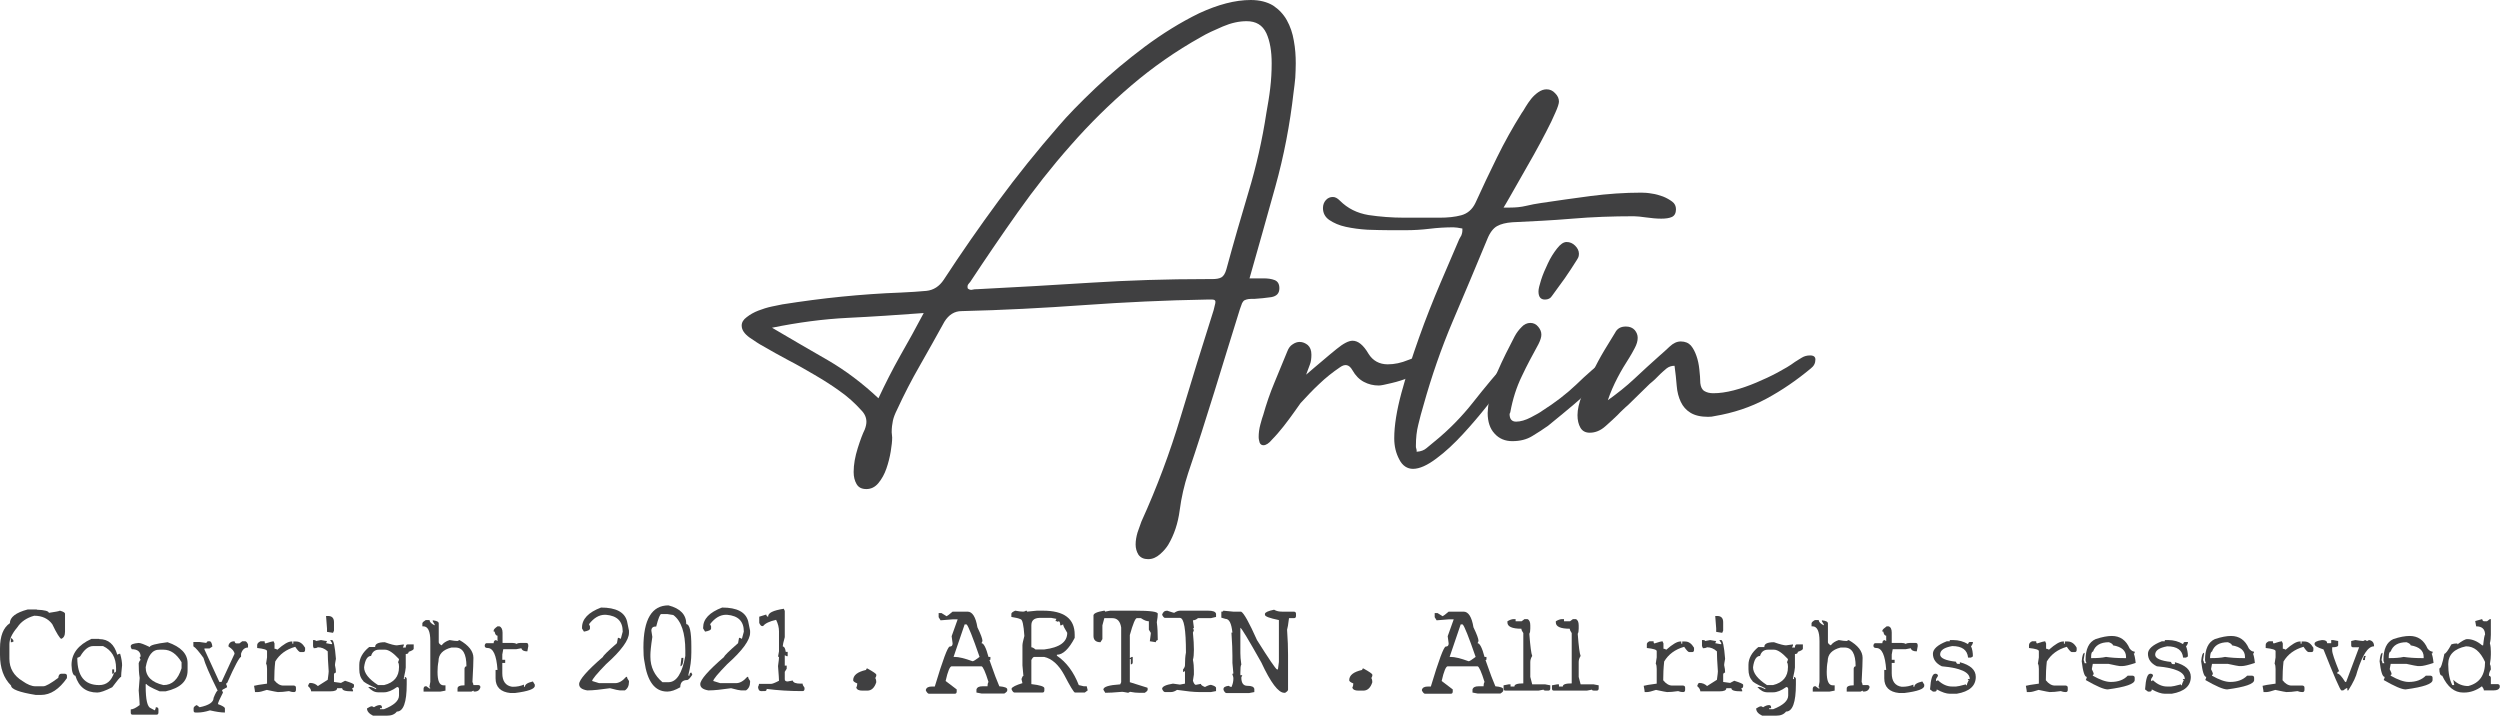 <?xml version="1.0" encoding="utf-8"?>
<!-- Generator: Adobe Illustrator 25.4.1, SVG Export Plug-In . SVG Version: 6.00 Build 0)  -->
<svg version="1.1" id="Layer_1" xmlns="http://www.w3.org/2000/svg" xmlns:xlink="http://www.w3.org/1999/xlink" x="0px" y="0px"
	 viewBox="0 0 103.82 29.72" style="enable-background:new 0 0 103.82 29.72;" xml:space="preserve">
<style type="text/css">
	.st0{fill:#404041;}
</style>
<g>
	<g>
		<g>
			<path class="st0" d="M47.16,22.61c0-0.16,0.03-0.33,0.08-0.5c0.06-0.17,0.11-0.32,0.16-0.45c0.65-1.43,1.19-2.88,1.63-4.35
				c0.44-1.47,0.9-2.95,1.37-4.43l0.07-0.29c0.02-0.1-0.02-0.15-0.12-0.15c-0.1,0-0.18,0-0.24,0c-1.71,0.03-3.4,0.11-5.09,0.23
				c-1.68,0.12-3.38,0.21-5.09,0.25c-0.29,0-0.53,0.15-0.71,0.44c-0.34,0.62-0.68,1.22-1.02,1.82c-0.34,0.59-0.66,1.21-0.95,1.84
				c-0.08,0.16-0.14,0.31-0.17,0.45c-0.03,0.14-0.05,0.3-0.05,0.48l0.02,0.22c0,0.15-0.02,0.34-0.06,0.58
				c-0.04,0.24-0.1,0.48-0.18,0.71c-0.08,0.23-0.19,0.43-0.33,0.6c-0.14,0.17-0.31,0.25-0.5,0.25c-0.2,0-0.33-0.07-0.41-0.21
				c-0.08-0.14-0.12-0.3-0.12-0.5c0-0.31,0.06-0.64,0.17-0.99c0.11-0.35,0.21-0.61,0.29-0.77c0.05-0.13,0.07-0.24,0.07-0.32
				c0-0.18-0.07-0.34-0.22-0.49c-0.26-0.29-0.56-0.56-0.89-0.79c-0.33-0.24-0.68-0.46-1.04-0.67c-0.36-0.21-0.72-0.42-1.09-0.61
				c-0.37-0.2-0.72-0.39-1.06-0.59c-0.15-0.08-0.33-0.2-0.55-0.35c-0.22-0.16-0.33-0.32-0.33-0.5c0-0.13,0.07-0.25,0.21-0.35
				c0.14-0.11,0.3-0.2,0.48-0.27c0.18-0.07,0.37-0.13,0.56-0.17c0.2-0.04,0.34-0.07,0.44-0.09c0.83-0.13,1.65-0.24,2.46-0.32
				c0.81-0.08,1.63-0.14,2.46-0.17c0.41-0.02,0.76-0.04,1.06-0.07c0.3-0.03,0.54-0.19,0.72-0.46c0.73-1.12,1.49-2.21,2.27-3.27
				c0.78-1.06,1.61-2.09,2.49-3.1c0.39-0.46,0.9-0.98,1.54-1.59c0.63-0.6,1.32-1.17,2.05-1.72c0.73-0.54,1.48-1.01,2.26-1.39
				C50.58,0.19,51.29,0,51.94,0c0.37,0,0.68,0.08,0.93,0.23c0.24,0.16,0.43,0.36,0.57,0.61c0.14,0.25,0.24,0.54,0.29,0.85
				c0.06,0.32,0.08,0.63,0.08,0.94c0,0.2-0.01,0.4-0.02,0.6c-0.02,0.2-0.04,0.4-0.07,0.6c-0.15,1.33-0.4,2.64-0.76,3.93
				c-0.36,1.28-0.71,2.55-1.07,3.8h0.58c0.18,0,0.33,0.02,0.46,0.07c0.13,0.05,0.2,0.16,0.2,0.34c0,0.21-0.11,0.33-0.34,0.37
				c-0.23,0.03-0.46,0.06-0.68,0.07c-0.11,0-0.2,0-0.27,0.01c-0.06,0.01-0.12,0.03-0.16,0.05c-0.04,0.02-0.07,0.07-0.1,0.12
				c-0.02,0.06-0.05,0.14-0.09,0.25c-0.36,1.15-0.71,2.3-1.06,3.43c-0.35,1.13-0.71,2.26-1.09,3.38c-0.16,0.49-0.28,1-0.35,1.54
				c-0.07,0.54-0.23,1.02-0.48,1.44c-0.07,0.11-0.17,0.24-0.33,0.38c-0.16,0.14-0.32,0.21-0.5,0.21c-0.18,0-0.31-0.06-0.4-0.18
				C47.2,22.91,47.16,22.77,47.16,22.61z M36.48,16.54c0.28-0.6,0.58-1.19,0.9-1.76c0.33-0.57,0.65-1.16,0.98-1.78
				c-1.07,0.08-2.12,0.15-3.15,0.2c-1.02,0.05-2.07,0.19-3.15,0.41c0.8,0.47,1.57,0.92,2.32,1.35
				C35.12,15.39,35.82,15.92,36.48,16.54z M51.77,0.88c-0.31,0-0.64,0.07-0.99,0.22c-0.35,0.15-0.66,0.29-0.91,0.44
				c-1.04,0.58-2.01,1.26-2.9,2.02c-0.89,0.76-1.73,1.59-2.51,2.48c-0.78,0.88-1.51,1.81-2.19,2.77c-0.68,0.96-1.34,1.93-1.98,2.9
				c-0.03,0.03-0.06,0.07-0.09,0.11c-0.02,0.04-0.03,0.09-0.01,0.16c0.06,0.05,0.13,0.07,0.19,0.05c0.07-0.02,0.13-0.02,0.2-0.02
				c1.58-0.08,3.15-0.17,4.72-0.27c1.57-0.1,3.17-0.15,4.82-0.15h0.22c0.16,0,0.29-0.02,0.38-0.07c0.09-0.05,0.16-0.16,0.21-0.34
				c0.29-1.07,0.6-2.14,0.92-3.21c0.32-1.06,0.57-2.16,0.74-3.28c0.06-0.34,0.12-0.68,0.16-1.03c0.04-0.34,0.06-0.68,0.06-1.03
				c0-0.5-0.07-0.92-0.22-1.25C52.43,1.04,52.16,0.88,51.77,0.88z"/>
			<path class="st0" d="M52.47,18.49c-0.08,0-0.13-0.04-0.16-0.11c-0.02-0.07-0.04-0.15-0.04-0.23c0-0.16,0.02-0.34,0.07-0.52
				c0.05-0.19,0.09-0.32,0.12-0.4c0.13-0.46,0.28-0.9,0.46-1.33c0.18-0.43,0.36-0.87,0.54-1.31c0.05-0.13,0.12-0.23,0.22-0.29
				c0.1-0.07,0.2-0.1,0.29-0.1c0.13,0,0.24,0.05,0.34,0.13c0.1,0.09,0.15,0.22,0.15,0.4c0,0.16-0.02,0.3-0.06,0.4
				c-0.04,0.11-0.09,0.25-0.16,0.43c0.24-0.21,0.47-0.4,0.67-0.57c0.2-0.17,0.4-0.34,0.6-0.5c0.28-0.23,0.5-0.34,0.66-0.34
				c0.23,0,0.45,0.18,0.66,0.54c0.18,0.29,0.45,0.44,0.8,0.44c0.28,0,0.56-0.06,0.85-0.18c0.29-0.12,0.58-0.18,0.85-0.18
				c0.11,0,0.17,0.05,0.17,0.15c0,0.15-0.1,0.29-0.29,0.41c-0.2,0.13-0.42,0.25-0.67,0.34c-0.25,0.1-0.5,0.18-0.76,0.24
				c-0.25,0.06-0.43,0.1-0.52,0.1c-0.23,0-0.43-0.05-0.62-0.15c-0.19-0.1-0.35-0.26-0.48-0.49c-0.13-0.23-0.3-0.27-0.51-0.12
				c-0.31,0.21-0.6,0.44-0.87,0.7c-0.27,0.25-0.52,0.52-0.77,0.79c-0.05,0.07-0.14,0.19-0.27,0.38c-0.13,0.19-0.28,0.38-0.44,0.59
				c-0.16,0.2-0.32,0.39-0.48,0.55C52.7,18.41,52.57,18.49,52.47,18.49z"/>
			<path class="st0" d="M64.23,3.71c0.13,0,0.25,0.05,0.35,0.16c0.11,0.11,0.16,0.22,0.16,0.35c0,0.08-0.05,0.24-0.15,0.46
				c-0.1,0.23-0.22,0.49-0.38,0.79c-0.15,0.3-0.33,0.62-0.51,0.95c-0.19,0.33-0.37,0.65-0.54,0.95c-0.17,0.3-0.32,0.56-0.45,0.79
				c-0.13,0.23-0.22,0.38-0.27,0.46h0.27c0.23,0,0.45-0.02,0.66-0.07c0.21-0.05,0.42-0.09,0.63-0.12c0.68-0.1,1.37-0.2,2.06-0.29
				C66.76,8.05,67.46,8,68.16,8c0.13,0,0.28,0.01,0.44,0.04c0.16,0.02,0.32,0.07,0.46,0.12c0.15,0.06,0.27,0.13,0.38,0.21
				c0.11,0.08,0.16,0.19,0.16,0.32c0,0.16-0.06,0.27-0.17,0.32c-0.11,0.05-0.26,0.07-0.44,0.07c-0.2,0-0.4-0.02-0.62-0.05
				c-0.22-0.03-0.39-0.05-0.52-0.05c-0.88,0-1.73,0.03-2.55,0.1c-0.82,0.07-1.65,0.11-2.5,0.15c-0.26,0.02-0.47,0.07-0.63,0.16
				c-0.16,0.09-0.3,0.27-0.41,0.55c-0.47,1.14-0.95,2.27-1.43,3.4c-0.48,1.13-0.88,2.29-1.21,3.47c-0.08,0.28-0.16,0.55-0.22,0.82
				c-0.07,0.27-0.1,0.56-0.1,0.87v0.07l0.03,0.12v0.07c0.18-0.01,0.32-0.07,0.41-0.15c0.1-0.08,0.19-0.16,0.29-0.24
				c0.62-0.5,1.17-1.06,1.65-1.67c0.48-0.61,0.98-1.21,1.5-1.79c0.07-0.1,0.16-0.15,0.29-0.15c0.1,0,0.15,0.06,0.15,0.17
				c0,0.08-0.03,0.18-0.1,0.28c-0.06,0.11-0.13,0.21-0.21,0.32c-0.07,0.11-0.15,0.2-0.22,0.28c-0.07,0.08-0.13,0.14-0.16,0.17
				c-0.15,0.2-0.37,0.49-0.68,0.88c-0.31,0.39-0.64,0.78-1,1.17c-0.36,0.39-0.72,0.73-1.1,1.01c-0.37,0.28-0.7,0.43-0.97,0.43
				c-0.24,0-0.44-0.13-0.57-0.39c-0.14-0.26-0.21-0.55-0.21-0.88c0-0.52,0.1-1.15,0.3-1.89c0.2-0.74,0.45-1.5,0.73-2.29
				c0.28-0.79,0.58-1.54,0.89-2.27c0.31-0.72,0.57-1.33,0.78-1.82c0.03-0.05,0.06-0.1,0.09-0.16c0.02-0.06,0.04-0.12,0.04-0.21V9.49
				c-0.16-0.03-0.28-0.05-0.37-0.05c-0.33,0-0.66,0.02-0.99,0.06c-0.33,0.04-0.66,0.06-0.99,0.06h-0.66c-0.29,0-0.6-0.01-0.93-0.02
				c-0.33-0.02-0.62-0.06-0.9-0.12c-0.28-0.06-0.5-0.16-0.68-0.28c-0.18-0.12-0.27-0.29-0.27-0.5c0-0.13,0.04-0.24,0.12-0.33
				c0.08-0.09,0.18-0.13,0.29-0.13c0.1,0,0.19,0.05,0.29,0.15c0.33,0.33,0.72,0.52,1.19,0.6c0.47,0.07,0.97,0.11,1.49,0.11h1.46
				c0.34,0,0.64-0.03,0.9-0.1c0.26-0.07,0.46-0.24,0.59-0.51c0.29-0.64,0.59-1.27,0.9-1.9c0.31-0.63,0.65-1.24,1.02-1.83
				c0.05-0.07,0.11-0.16,0.17-0.27c0.07-0.11,0.14-0.22,0.23-0.33c0.09-0.11,0.19-0.2,0.29-0.27C64.01,3.74,64.12,3.71,64.23,3.71z"
				/>
			<path class="st0" d="M63.55,13.41c0.13,0,0.24,0.05,0.33,0.16c0.09,0.11,0.13,0.21,0.13,0.33c0,0.1-0.04,0.23-0.12,0.39
				c-0.24,0.44-0.48,0.88-0.69,1.33c-0.22,0.45-0.38,0.95-0.48,1.5l-0.03,0.07c0,0.21,0.09,0.32,0.27,0.32
				c0.18,0,0.39-0.06,0.62-0.18c0.23-0.12,0.39-0.21,0.48-0.28c0.52-0.33,0.99-0.69,1.4-1.08c0.41-0.4,0.86-0.79,1.33-1.16
				c0.03-0.03,0.08-0.05,0.15-0.05c0.13,0,0.2,0.07,0.2,0.19c0,0.11-0.13,0.3-0.39,0.57c-0.26,0.27-0.56,0.55-0.89,0.84
				c-0.33,0.29-0.65,0.57-0.96,0.82c-0.31,0.25-0.51,0.42-0.61,0.5c-0.21,0.15-0.43,0.29-0.66,0.43c-0.23,0.14-0.5,0.21-0.83,0.21
				c-0.29,0-0.54-0.1-0.73-0.31c-0.19-0.2-0.29-0.49-0.29-0.86c0.03-0.6,0.17-1.17,0.4-1.7c0.23-0.53,0.48-1.02,0.72-1.48
				c0.08-0.15,0.18-0.28,0.29-0.39C63.29,13.47,63.42,13.41,63.55,13.41z M64.45,12.29c-0.06,0.1-0.16,0.15-0.29,0.15
				c-0.18,0-0.27-0.11-0.27-0.34c0-0.1,0.04-0.26,0.11-0.48c0.07-0.22,0.17-0.45,0.28-0.68c0.11-0.24,0.24-0.44,0.38-0.62
				c0.14-0.18,0.27-0.27,0.4-0.27c0.13,0,0.25,0.05,0.35,0.15c0.1,0.1,0.16,0.21,0.16,0.34c0,0.05-0.01,0.09-0.02,0.13
				c-0.02,0.04-0.04,0.09-0.07,0.13c-0.16,0.26-0.33,0.51-0.5,0.76C64.8,11.8,64.63,12.05,64.45,12.29z"/>
			<path class="st0" d="M67.52,13.56c0.16,0,0.28,0.05,0.37,0.15c0.08,0.1,0.12,0.2,0.12,0.32c0,0.13-0.04,0.27-0.12,0.42
				c-0.08,0.15-0.15,0.28-0.22,0.39c-0.18,0.28-0.35,0.56-0.5,0.85c-0.15,0.29-0.29,0.6-0.4,0.93c0.39-0.28,0.76-0.57,1.1-0.89
				c0.34-0.32,0.69-0.64,1.05-0.96c0.13-0.11,0.27-0.24,0.42-0.38c0.15-0.14,0.3-0.21,0.46-0.21c0.18,0,0.32,0.06,0.42,0.17
				c0.1,0.12,0.17,0.26,0.23,0.43c0.06,0.17,0.1,0.36,0.12,0.56c0.02,0.2,0.04,0.39,0.04,0.57c0.02,0.16,0.07,0.27,0.17,0.33
				c0.1,0.06,0.22,0.09,0.37,0.09c0.26,0,0.54-0.04,0.85-0.12c0.31-0.08,0.62-0.19,0.93-0.32c0.31-0.13,0.61-0.27,0.89-0.42
				c0.28-0.15,0.52-0.29,0.72-0.44c0.1-0.06,0.2-0.13,0.29-0.18c0.1-0.06,0.21-0.09,0.34-0.09c0.15,0,0.22,0.06,0.22,0.17
				c0,0.15-0.06,0.27-0.19,0.37c-0.59,0.49-1.2,0.91-1.85,1.26c-0.65,0.35-1.37,0.59-2.15,0.72c-0.07,0.02-0.16,0.03-0.27,0.03
				c-0.31,0-0.55-0.06-0.73-0.17c-0.18-0.11-0.31-0.26-0.4-0.45c-0.09-0.19-0.15-0.41-0.17-0.67c-0.02-0.26-0.05-0.54-0.09-0.83
				c-0.13,0-0.24,0.04-0.33,0.11c-0.09,0.07-0.17,0.15-0.26,0.23c-0.08,0.08-0.15,0.15-0.22,0.22c-0.07,0.06-0.14,0.13-0.22,0.19
				l-0.9,0.88c-0.08,0.07-0.15,0.13-0.22,0.2c-0.07,0.06-0.14,0.14-0.22,0.22c-0.13,0.13-0.3,0.28-0.5,0.46
				c-0.2,0.18-0.42,0.27-0.65,0.27c-0.18,0-0.31-0.07-0.39-0.21c-0.08-0.14-0.12-0.31-0.12-0.52c0-0.23,0.06-0.5,0.18-0.81
				c0.12-0.31,0.27-0.63,0.43-0.95c0.16-0.32,0.33-0.64,0.51-0.94c0.18-0.3,0.33-0.54,0.44-0.72
				C67.16,13.64,67.31,13.56,67.52,13.56z"/>
		</g>
	</g>
	<g>
		<g>
			<path class="st0" d="M1.53,25.32c0.33,0.01,0.49,0.06,0.5,0.13c0.25-0.04,0.4-0.06,0.46-0.09c0.14,0.04,0.21,0.08,0.21,0.13v0.74
				c0,0.16-0.05,0.26-0.16,0.3c-0.06-0.03-0.19-0.23-0.37-0.61c-0.17-0.23-0.42-0.35-0.75-0.35c-0.32,0.09-0.55,0.25-0.7,0.48
				c-0.22,0.26-0.33,0.49-0.33,0.7v0.61c0,0.39,0.18,0.7,0.54,0.92c0.21,0.15,0.39,0.22,0.54,0.22h0.33c0.1,0,0.31-0.12,0.62-0.35
				c0.01-0.12,0.06-0.17,0.12-0.17h0.16c0.06,0.01,0.08,0.04,0.08,0.09v0.09c-0.32,0.46-0.68,0.7-1.08,0.7H1.49
				c-0.69-0.11-1.03-0.24-1.03-0.39C0.15,28.16,0,27.74,0,27.19v-0.26c0-0.52,0.14-0.87,0.41-1.05c0-0.25,0.25-0.44,0.74-0.57H1.53z
				 M0.45,26.5c0.04,0,0.08,0.04,0.12,0.13L0.5,26.67H0.45V26.5z"/>
			<path class="st0" d="M4.12,26.54c0.38,0,0.63,0.22,0.75,0.65l0.08-0.04h0.04c0.06,0.21,0.08,0.37,0.08,0.48
				c-0.03,0.26-0.04,0.42-0.04,0.48c-0.04,0-0.16,0.15-0.37,0.43c-0.29,0.15-0.5,0.22-0.62,0.22c-0.46,0-0.77-0.23-0.91-0.7
				c-0.09,0-0.15-0.15-0.16-0.44c0-0.48,0.28-0.84,0.83-1.09H4.12z M3.21,27.32c0,0.76,0.3,1.13,0.91,1.13
				c0.3,0,0.51-0.17,0.62-0.52c0.06,0,0.08-0.03,0.08-0.09v-0.09c0-0.44-0.18-0.75-0.54-0.92H3.87c-0.19,0-0.37,0.14-0.54,0.43
				C3.31,27.28,3.27,27.29,3.21,27.32z M4.66,27.8h0.08v0.09c0,0.06-0.03,0.09-0.08,0.09V27.8z"/>
			<path class="st0" d="M6.96,26.67c0.55,0.19,0.83,0.48,0.83,0.87v0.3c0,0.45-0.3,0.73-0.91,0.87H6.63
				c-0.36-0.15-0.54-0.26-0.54-0.3H6.05v0.09c0,0.56,0.07,0.86,0.21,0.91l0.17,0.09c0.03-0.06,0.04-0.1,0.04-0.13H6.5
				c0.06,0.01,0.08,0.04,0.08,0.09v0.13c0,0.06-0.03,0.09-0.08,0.09H5.51c-0.06,0-0.08-0.03-0.08-0.09v-0.13
				c0.09,0,0.21-0.06,0.37-0.18c0-0.04-0.01-0.25-0.04-0.61l0.04-0.52c-0.03-0.18-0.04-0.39-0.04-0.61
				c0.03-0.09,0.06-0.13,0.08-0.13L5.8,27.32c0-0.03,0.01-0.05,0.04-0.05c0-0.2-0.12-0.31-0.37-0.31l-0.04-0.09v-0.04
				c0-0.07,0.11-0.11,0.33-0.13c0.08,0,0.23,0.06,0.46,0.17C6.22,26.8,6.46,26.73,6.96,26.67z M6.05,27.71
				c0,0.38,0.25,0.63,0.74,0.74c0.36,0,0.6-0.23,0.75-0.7V27.5c-0.21-0.35-0.46-0.52-0.75-0.52H6.63
				C6.33,26.97,6.14,27.22,6.05,27.71z"/>
			<path class="st0" d="M8.66,26.63H8.7c0.06,0,0.1,0.07,0.12,0.22L8.7,26.93H8.49v0.04l0.62,1.35H9.2l0.54-1.17
				c-0.01-0.1-0.09-0.2-0.25-0.3V26.8c0.03-0.11,0.11-0.17,0.25-0.17c0.01,0.06,0.04,0.09,0.08,0.09h0.12l0.12-0.09h0.12
				c0.04,0,0.08,0.04,0.12,0.13v0.13c-0.14,0-0.24,0.09-0.29,0.26v0.13c-0.06,0-0.26,0.36-0.58,1.09c-0.03,0-0.04,0.01-0.04,0.04
				c0.03,0.05,0.04,0.1,0.04,0.13c-0.14,0.07-0.21,0.11-0.21,0.13l0.04,0.09c-0.14,0.27-0.21,0.43-0.21,0.48
				c0.19,0.07,0.29,0.13,0.29,0.18v0.17c-0.16,0-0.36-0.03-0.62-0.09c-0.19,0.06-0.36,0.09-0.5,0.09H8.12
				c-0.06,0-0.08-0.03-0.08-0.09v-0.09c0-0.04,0.04-0.09,0.13-0.13l0.12,0.09c0.39-0.08,0.58-0.21,0.58-0.39
				c0.08-0.2,0.14-0.3,0.17-0.3C8.7,28,8.51,27.55,8.45,27.32c-0.19-0.26-0.32-0.42-0.42-0.48v-0.18h0.25l0.29,0.04
				C8.59,26.65,8.61,26.63,8.66,26.63z"/>
			<path class="st0" d="M10.82,26.63h0.17c0,0.06,0.01,0.09,0.04,0.09c0.18-0.06,0.29-0.09,0.33-0.09l0.04,0.09v0.22
				c0.03,0,0.07,0.01,0.12,0.04c0.26-0.23,0.45-0.34,0.58-0.34h0.04v0.09h0.04v-0.09h0.12c0.15,0,0.27,0.09,0.37,0.26v0.09
				c0,0.06-0.03,0.09-0.08,0.09h-0.12c-0.04,0-0.11-0.07-0.21-0.22c-0.38,0.11-0.65,0.31-0.83,0.61c-0.03,0.27-0.04,0.54-0.04,0.78
				c0.11,0.14,0.24,0.22,0.37,0.22h0.45c0.06,0.01,0.08,0.04,0.08,0.09v0.09c0,0.06-0.03,0.09-0.08,0.09
				c-0.09,0-0.16-0.02-0.21-0.04c-0.19,0.03-0.34,0.04-0.46,0.04c-0.03,0-0.18-0.03-0.46-0.09c-0.18,0.06-0.3,0.09-0.37,0.09h-0.12
				c0-0.02-0.01-0.11-0.04-0.26c0.06-0.02,0.24-0.05,0.54-0.09v-0.61c0-0.1-0.01-0.17-0.04-0.22l0.04-0.26v-0.26
				c0-0.06-0.14-0.1-0.41-0.13v-0.13C10.69,26.71,10.74,26.67,10.82,26.63z"/>
			<path class="st0" d="M13,26.58c0.08,0,0.12,0.01,0.12,0.04l0.21-0.04c0.14,0.03,0.23,0.04,0.25,0.04l-0.04,0.09l0.21,0.04h0.04
				v-0.04l-0.08-0.13h0.08c0.06,0,0.12,0.26,0.16,0.78c-0.03,0.15-0.04,0.24-0.04,0.26c0.03,0.12,0.04,0.22,0.04,0.31
				c-0.06,0.01-0.08,0.04-0.08,0.09v0.3l0.29,0.04l0.17-0.09c0.25,0.08,0.37,0.13,0.37,0.17v0.05c0,0.06-0.03,0.09-0.08,0.09
				l0.04,0.09v0.04h-0.04c-0.28,0-0.41-0.04-0.41-0.13H14c0,0.09-0.1,0.13-0.29,0.13h-0.79c0-0.07-0.04-0.14-0.13-0.22
				c0.03-0.09,0.06-0.13,0.08-0.13c0.13,0,0.24,0.04,0.33,0.13l0.41-0.26c0.03-0.21,0.04-0.32,0.04-0.35
				c-0.03-0.39-0.04-0.67-0.04-0.83c-0.13-0.12-0.27-0.17-0.41-0.17c-0.05,0.03-0.1,0.04-0.17,0.04L13,26.84V26.58z M13.54,25.58
				h0.08c0.17,0,0.25,0.09,0.25,0.26v0.35l-0.04,0.09l-0.25-0.04V26.1L13.54,25.58z"/>
			<path class="st0" d="M15.98,26.67c0.25,0.09,0.41,0.13,0.5,0.13l0.29-0.04v0.04l-0.04,0.09h0.12c0-0.09,0.03-0.13,0.08-0.13h0.25
				v0.18c0,0.04-0.07,0.08-0.21,0.13c0,0.06-0.04,0.09-0.12,0.09v0.56c0,0.06-0.03,0.21-0.08,0.44v0.04h0.04v-0.09
				c0.05,0.01,0.08,0.04,0.08,0.09v0.22c0,0.75-0.14,1.13-0.41,1.13c-0.09,0.12-0.23,0.17-0.41,0.17h-0.58
				c-0.16-0.08-0.25-0.18-0.25-0.3c0.09-0.06,0.16-0.09,0.21-0.09l0.08,0.04c0.09-0.06,0.17-0.09,0.25-0.09
				c0.06,0.01,0.08,0.04,0.08,0.09v0.04h-0.08v0.04h0.17c0.41-0.16,0.62-0.35,0.62-0.57v-0.26c0-0.06-0.03-0.09-0.08-0.09
				c-0.21,0.15-0.39,0.22-0.54,0.22H15.7c-0.14,0-0.28-0.07-0.41-0.22h0.08c0.05,0,0.13,0.03,0.25,0.09v-0.04
				c-0.36-0.16-0.54-0.27-0.54-0.31c-0.11-0.12-0.16-0.27-0.16-0.48v-0.18c0-0.27,0.14-0.52,0.41-0.74h0.25
				C15.57,26.74,15.71,26.67,15.98,26.67z M15.12,27.71c0,0.24,0.19,0.49,0.58,0.74h0.25c0.41-0.1,0.62-0.35,0.62-0.74v-0.04
				c0-0.07-0.01-0.12-0.04-0.17c0.03-0.06,0.04-0.1,0.04-0.13c-0.24-0.26-0.43-0.39-0.58-0.39h-0.25c-0.17,0-0.28,0.09-0.33,0.26
				C15.26,27.24,15.16,27.4,15.12,27.71z"/>
			<path class="st0" d="M17.68,25.75h0.16c0,0.08,0.07,0.15,0.21,0.22v-0.04l-0.08-0.13v-0.04c0.17,0.02,0.25,0.06,0.25,0.13v0.78
				c0,0.04,0.04,0.09,0.12,0.13c0.07-0.1,0.18-0.17,0.33-0.22c0.15,0.03,0.26,0.04,0.33,0.04l0.08-0.04
				c0.39,0.22,0.58,0.47,0.58,0.74c0,0.14-0.01,0.47-0.04,1c0.03,0.06,0.04,0.1,0.04,0.13h0.21c0.06,0.01,0.08,0.04,0.08,0.09
				c-0.03,0.12-0.11,0.18-0.25,0.18c-0.03,0-0.04-0.02-0.04-0.04l-0.08,0.04H19v-0.13c0-0.09,0.1-0.13,0.29-0.13v-0.7
				c0.01-0.06,0.04-0.09,0.08-0.09c0-0.52-0.15-0.78-0.46-0.78h-0.16c-0.36,0.09-0.54,0.28-0.54,0.57c-0.03,0.15-0.04,0.3-0.04,0.44
				c0,0.38,0.08,0.56,0.25,0.56h0.08v0.22l-0.21,0.04h-0.7v-0.13c0.01-0.06,0.04-0.09,0.08-0.09h0.04l0.12,0.09h0.04
				c0-0.03-0.01-0.05-0.04-0.05l0.04-0.22v-1.7c0-0.41-0.1-0.61-0.29-0.61h-0.04v-0.13C17.55,25.84,17.6,25.8,17.68,25.75z"/>
			<path class="st0" d="M20.66,26.01h0.08c0.08,0.03,0.13,0.12,0.13,0.26v0.43h0.41c0.06,0,0.12,0.01,0.17,0.04
				c0.05-0.03,0.1-0.04,0.16-0.04h0.25c0.06,0,0.08,0.04,0.08,0.13l-0.04,0.22c-0.14,0-0.22-0.04-0.25-0.13l-0.21,0.04h-0.54
				l-0.04,0.22v0.22h0.12v0.13h-0.12v0.43c0,0.33,0.14,0.52,0.41,0.56h0.04c0.16,0,0.31-0.03,0.45-0.09v0.09h0.04
				c0-0.1,0.11-0.17,0.33-0.22l0.08,0.13v0.05c0,0.13-0.27,0.23-0.83,0.3H21.2c-0.41-0.04-0.62-0.25-0.62-0.61v-0.35h0.08
				c-0.04-0.61-0.18-0.91-0.41-0.91c-0.08,0-0.12-0.03-0.12-0.09V26.8c0.01-0.06,0.04-0.09,0.08-0.09h0.29
				c0-0.09,0.04-0.13,0.12-0.13c0,0.03,0.01,0.04,0.04,0.04v-0.22c-0.06,0-0.1-0.06-0.12-0.17H20.5v-0.04
				C20.5,26.14,20.55,26.09,20.66,26.01z"/>
			<path class="st0" d="M24.96,25.23c0.62,0,0.98,0.19,1.08,0.57l0.08,0.39v0.09c0,0.3-0.32,0.74-0.95,1.3
				c-0.39,0.4-0.58,0.63-0.58,0.7l0.29,0.09h0.66c0.16,0,0.31-0.09,0.46-0.26h0.04c0,0.05,0.03,0.1,0.08,0.17v0.04
				c0,0.16-0.06,0.28-0.17,0.35h-0.21c-0.05,0-0.19-0.03-0.41-0.09c-0.41,0.06-0.71,0.09-0.91,0.09h-0.04
				c-0.22-0.04-0.33-0.12-0.33-0.26c0-0.18,0.33-0.56,0.99-1.13c0-0.04,0.19-0.23,0.58-0.57l0.04-0.22h0.04l0.08,0.04l0.08-0.3
				c0-0.43-0.23-0.66-0.7-0.7h-0.04c-0.24,0-0.46,0.13-0.66,0.39l0.04,0.09v0.09c0,0.06-0.08,0.1-0.25,0.13l-0.08-0.13v-0.04
				C24.17,25.71,24.43,25.43,24.96,25.23z"/>
			<path class="st0" d="M27.76,25.14c0.5,0.13,0.74,0.39,0.74,0.78c0.14,0,0.21,0.31,0.21,0.92v0.26c0,0.31-0.04,0.61-0.12,0.91
				v0.05h0.04c0-0.09,0.03-0.13,0.08-0.13l0.04,0.09c-0.1,0.15-0.17,0.22-0.21,0.22c-0.19,0-0.29,0.1-0.29,0.3
				c-0.21,0.12-0.38,0.18-0.54,0.18c-0.52,0-0.83-0.42-0.95-1.26c-0.03-0.14-0.04-0.33-0.04-0.57
				C26.72,25.72,27.07,25.14,27.76,25.14z M27.05,26.19l0.04,0.26c-0.06,0.39-0.08,0.64-0.08,0.74v0.09c0,0.42,0.17,0.77,0.5,1.05
				h0.25c0.33,0,0.57-0.36,0.7-1.09v-0.22c0-0.74-0.17-1.24-0.5-1.48l-0.25-0.04h-0.25c-0.05,0-0.12,0.17-0.21,0.52
				C27.12,26.01,27.05,26.07,27.05,26.19z M28.3,27.32h0.08c0,0.21-0.04,0.33-0.12,0.35v-0.04L28.3,27.32z"/>
			<path class="st0" d="M29.99,25.23c0.62,0,0.98,0.19,1.08,0.57l0.08,0.39v0.09c0,0.3-0.32,0.74-0.95,1.3
				c-0.39,0.4-0.58,0.63-0.58,0.7l0.29,0.09h0.66c0.16,0,0.31-0.09,0.46-0.26h0.04c0,0.05,0.03,0.1,0.08,0.17v0.04
				c0,0.16-0.06,0.28-0.17,0.35h-0.21c-0.05,0-0.19-0.03-0.41-0.09c-0.41,0.06-0.71,0.09-0.91,0.09h-0.04
				c-0.22-0.04-0.33-0.12-0.33-0.26c0-0.18,0.33-0.56,0.99-1.13c0-0.04,0.19-0.23,0.58-0.57l0.04-0.22h0.04l0.08,0.04l0.08-0.3
				c0-0.43-0.23-0.66-0.7-0.7h-0.04c-0.24,0-0.46,0.13-0.66,0.39l0.04,0.09v0.09c0,0.06-0.08,0.1-0.25,0.13L29.2,26.1v-0.04
				C29.2,25.71,29.46,25.43,29.99,25.23z"/>
			<path class="st0" d="M32.55,25.28l0.04,0.09v1.09c-0.06,0.21-0.08,0.32-0.08,0.35v0.04c0.06,0,0.1,0.07,0.12,0.22h0.08v0.18
				h-0.04l-0.08-0.04v0.43h0.08v0.13l-0.08,0.13v0.31c0,0.06,0.04,0.09,0.12,0.09l0.21-0.04c0.02,0.09,0.13,0.13,0.33,0.13h0.08
				c0,0.05,0.03,0.1,0.08,0.17v0.05c0,0.06-0.03,0.09-0.08,0.09h-0.04c-0.5,0-0.98-0.03-1.45-0.09c0,0.06-0.03,0.09-0.08,0.09H31.6
				c-0.07,0-0.11-0.06-0.12-0.17c0.03-0.06,0.04-0.1,0.04-0.13h0.5c0.05,0,0.16-0.04,0.33-0.13c0-0.04-0.01-0.25-0.04-0.61
				c0.03-0.21,0.04-0.32,0.04-0.35c0-0.03-0.01-0.04-0.04-0.04l0.04-0.22v-0.83c0-0.16-0.04-0.32-0.12-0.48
				c-0.27,0.06-0.46,0.15-0.54,0.26h-0.04c-0.04,0-0.08-0.04-0.12-0.13v-0.26l0.29-0.09c0.01,0.06,0.04,0.09,0.08,0.09
				C31.89,25.45,32.11,25.35,32.55,25.28z"/>
			<path class="st0" d="M36.02,27.76c0.25,0.14,0.37,0.22,0.37,0.26v0.05l-0.04,0.09c0.03,0.05,0.04,0.11,0.04,0.17
				c-0.07,0.23-0.2,0.35-0.37,0.35h-0.21c-0.14,0-0.23-0.04-0.25-0.13c0.03-0.05,0.04-0.11,0.04-0.17
				c-0.11-0.04-0.17-0.09-0.17-0.13c0-0.21,0.18-0.35,0.54-0.43C35.97,27.77,35.99,27.76,36.02,27.76z"/>
			<path class="st0" d="M39.56,25.4h0.62c0.2,0,0.34,0.22,0.41,0.65c0.14,0.29,0.21,0.48,0.21,0.57l-0.04,0.09
				c0.09,0,0.19,0.19,0.29,0.57h0.08v0.09c0,0.03-0.01,0.04-0.04,0.04c0.19,0.55,0.33,0.91,0.41,1.09c0.22,0.02,0.33,0.06,0.33,0.13
				v0.04c0,0.04-0.04,0.08-0.12,0.13h-0.95l-0.21-0.04v-0.13c0.03-0.09,0.11-0.13,0.25-0.13h0.21c0-0.07,0.01-0.13,0.04-0.18
				c-0.13-0.42-0.23-0.64-0.29-0.65h-1.24c-0.07,0-0.16,0.2-0.25,0.61l0.46,0.35v0.09c0,0.06-0.03,0.09-0.08,0.09h-1.07
				c-0.04,0-0.08-0.04-0.13-0.13v-0.04c0.03-0.09,0.11-0.13,0.25-0.13h0.12c0.33-1.1,0.54-1.66,0.62-1.66
				c0.08,0,0.12-0.04,0.12-0.13l-0.04-0.3l0.25-0.7h-0.21l-0.5,0.04l-0.08-0.13v-0.17h0.12l0.21,0.13
				C39.34,25.58,39.42,25.52,39.56,25.4z M40.06,25.93l-0.46,1.35h0.04c0.18,0,0.42,0.06,0.75,0.18c0.04,0,0.13-0.06,0.29-0.18
				c-0.29-0.84-0.47-1.29-0.54-1.35H40.06z"/>
			<path class="st0" d="M42.16,25.36c0.15,0.03,0.26,0.04,0.33,0.04c0.03,0,0.07-0.01,0.12-0.04c0.03,0,0.04,0.01,0.04,0.04
				l0.41-0.04h0.25c0.88,0,1.32,0.33,1.32,1v0.13c-0.24,0.46-0.49,0.7-0.74,0.7v0.04c0.4,0.27,0.7,0.68,0.91,1.22l0.21,0.05h0.12
				l0.04,0.17l-0.12,0.09h-0.41c-0.05-0.01-0.2-0.26-0.45-0.74c-0.23-0.42-0.51-0.67-0.83-0.74h-0.41c-0.04,0-0.08,0.05-0.12,0.13v1
				c0.36,0.04,0.54,0.1,0.54,0.17v0.09c0,0.06-0.03,0.09-0.08,0.09h-1.16c-0.04,0-0.08-0.04-0.12-0.13v-0.04
				c0.03-0.06,0.18-0.14,0.45-0.22l-0.04-0.17c0.03-0.09,0.05-0.13,0.08-0.13l-0.04-0.44V26.8c0-0.07,0.03-0.2,0.08-0.39
				c-0.03-0.46-0.08-0.7-0.17-0.7c-0.06-0.03-0.18-0.06-0.37-0.09v-0.13C42,25.45,42.05,25.41,42.16,25.36z M42.83,25.97v0.91
				c0.04,0,0.1,0.03,0.17,0.09h0.37c0.64-0.08,0.95-0.31,0.95-0.69c-0.11-0.18-0.17-0.29-0.17-0.35l-0.08,0.04h-0.04
				c0-0.12-0.03-0.18-0.08-0.18v0.04c-0.05-0.03-0.1-0.04-0.12-0.04l0.04-0.09l-0.21-0.04h-0.5C42.94,25.67,42.83,25.77,42.83,25.97
				z"/>
			<path class="st0" d="M45.85,25.36c0.03,0,0.04,0.01,0.04,0.04l0.21-0.04h1.03c0.64,0,0.95,0.04,0.95,0.13
				c0,0.07-0.01,0.19-0.04,0.35c0.03,0.22,0.04,0.47,0.04,0.74C48.03,26.59,48,26.62,48,26.67l-0.25-0.04l0.04-0.31v-0.04
				l-0.08-0.13V25.8c-0.09,0-0.2-0.04-0.33-0.13h-0.17c-0.06,0-0.16,0.23-0.29,0.7v0.96l0.08-0.05h0.04v0.22
				c0,0.06-0.03,0.09-0.08,0.09v-0.22h-0.04v0.96l0.7,0.22c0.03,0,0.04,0.02,0.04,0.05v0.04c0,0.04-0.04,0.08-0.12,0.13H47.3
				c-0.1,0-0.22-0.01-0.37-0.04l-0.08,0.04c-0.15-0.03-0.23-0.04-0.25-0.04c-0.33,0.03-0.56,0.04-0.7,0.04l-0.08-0.13
				c0-0.12,0.23-0.19,0.7-0.22l0.04-0.09v-2.27c-0.04-0.26-0.16-0.39-0.37-0.39h-0.33l-0.08,0.3v0.57l-0.08,0.13
				c-0.19,0-0.29-0.09-0.29-0.26v-0.83C45.39,25.48,45.55,25.41,45.85,25.36z"/>
			<path class="st0" d="M48.47,25.36c0.18,0.06,0.27,0.09,0.29,0.09c0.09-0.06,0.17-0.09,0.25-0.09h1.16c0.2,0,0.31,0.04,0.33,0.13
				v0.13l-0.21,0.05h-0.54c-0.07,0.06-0.14,0.09-0.21,0.09l0.04,0.3c0,0.03-0.01,0.04-0.04,0.04c0,0.03,0.01,0.04,0.04,0.04
				c0,0.03-0.01,0.08-0.04,0.13c0.03,0.3,0.04,0.53,0.04,0.69v0.05c0,0.15-0.01,0.29-0.04,0.39c0.03,0.15,0.04,0.3,0.04,0.44v0.17
				l-0.04,0.26c0.04,0.12,0.08,0.17,0.12,0.17l0.21-0.04c0,0.04,0.06,0.09,0.17,0.13c0.11-0.06,0.2-0.09,0.25-0.09
				c0.14,0.04,0.21,0.08,0.21,0.13v0.13l-0.21,0.04h-0.5c-0.2,0-0.5-0.03-0.91-0.09c-0.09,0.06-0.17,0.09-0.25,0.09h-0.25
				c-0.04,0-0.08-0.04-0.12-0.13c0-0.1,0.15-0.17,0.45-0.22l0.29,0.04l0.21-0.04v-0.52l-0.08,0.04V27.8
				c0.06-0.07,0.08-0.13,0.08-0.18c0-0.2,0.01-0.37,0.04-0.52c0-0.96-0.08-1.44-0.25-1.44h-0.62c-0.04,0-0.08-0.05-0.12-0.13
				C48.29,25.42,48.36,25.36,48.47,25.36z"/>
			<path class="st0" d="M52.91,25.32c0.1,0.06,0.21,0.08,0.33,0.08h0.5c0.06,0.01,0.08,0.04,0.08,0.09v0.09
				c0,0.06-0.03,0.09-0.08,0.09h-0.21c-0.03,0.26-0.06,0.42-0.08,0.48c0.03,0.41,0.04,0.76,0.04,1.05v1.44
				c0,0.04-0.04,0.08-0.12,0.13h-0.04c-0.24,0-0.56-0.42-0.95-1.26c-0.54-0.96-0.83-1.44-0.87-1.44v1.05c0,0.12,0.01,0.28,0.04,0.48
				c-0.03,0.03-0.04,0.15-0.04,0.35v0.09h0.08l-0.04,0.09c0,0.23,0.08,0.35,0.25,0.35c0.18,0,0.27,0.04,0.29,0.13v0.13l-0.21,0.04
				h-0.95c-0.04,0-0.08-0.04-0.12-0.13v-0.04c0-0.07,0.07-0.11,0.21-0.13c0.05,0.03,0.09,0.05,0.12,0.05
				c0.05-0.11,0.08-0.22,0.08-0.35c0-0.07-0.02-0.12-0.04-0.17c0-0.03,0.01-0.04,0.04-0.04l-0.04-0.44v-0.3
				c0-0.2-0.01-0.52-0.04-0.96h0.04c-0.04-0.38-0.13-0.57-0.29-0.57l-0.17-0.05V25.4c0.06,0,0.08-0.01,0.08-0.04l0.41,0.04h0.33
				c0.11,0.05,0.33,0.44,0.66,1.18c0.49,0.78,0.77,1.19,0.83,1.22h0.04l0.04-0.31v-1.74c-0.39-0.08-0.58-0.15-0.58-0.22v-0.04
				C52.54,25.43,52.66,25.37,52.91,25.32z"/>
			<path class="st0" d="M56.62,27.76c0.25,0.14,0.37,0.22,0.37,0.26v0.05l-0.04,0.09c0.03,0.05,0.04,0.11,0.04,0.17
				c-0.07,0.23-0.2,0.35-0.37,0.35h-0.21c-0.14,0-0.23-0.04-0.25-0.13c0.03-0.05,0.04-0.11,0.04-0.17
				c-0.11-0.04-0.17-0.09-0.17-0.13c0-0.21,0.18-0.35,0.54-0.43C56.57,27.77,56.59,27.76,56.62,27.76z"/>
			<path class="st0" d="M60.16,25.4h0.62c0.2,0,0.34,0.22,0.41,0.65c0.14,0.29,0.21,0.48,0.21,0.57l-0.04,0.09
				c0.09,0,0.19,0.19,0.29,0.57h0.08v0.09c0,0.03-0.01,0.04-0.04,0.04c0.19,0.55,0.33,0.91,0.41,1.09c0.22,0.02,0.33,0.06,0.33,0.13
				v0.04c0,0.04-0.04,0.08-0.12,0.13h-0.95l-0.21-0.04v-0.13c0.03-0.09,0.11-0.13,0.25-0.13h0.21c0-0.07,0.01-0.13,0.04-0.18
				c-0.13-0.42-0.23-0.64-0.29-0.65h-1.24c-0.07,0-0.16,0.2-0.25,0.61l0.46,0.35v0.09c0,0.06-0.03,0.09-0.08,0.09h-1.07
				c-0.04,0-0.08-0.04-0.13-0.13v-0.04c0.03-0.09,0.11-0.13,0.25-0.13h0.12c0.33-1.1,0.54-1.66,0.62-1.66
				c0.08,0,0.12-0.04,0.12-0.13l-0.04-0.3l0.25-0.7h-0.21l-0.5,0.04l-0.08-0.13v-0.17h0.12l0.21,0.13
				C59.94,25.58,60.02,25.52,60.16,25.4z M60.66,25.93l-0.46,1.35h0.04c0.18,0,0.42,0.06,0.75,0.18c0.04,0,0.13-0.06,0.29-0.18
				c-0.29-0.84-0.47-1.29-0.54-1.35H60.66z"/>
			<path class="st0" d="M62.86,25.71h0.08v0.09h0.25l0.12-0.09h0.12c0.08,0.03,0.12,0.12,0.12,0.26v0.13c0,0.1-0.01,0.17-0.04,0.22
				c0.04,0.53,0.08,0.83,0.12,0.92c-0.06,0.09-0.08,0.18-0.08,0.26v0.61l0.08,0.31h0.54l0.21,0.04v0.13c0,0.06-0.03,0.09-0.08,0.09
				h-0.08c-0.08,0-0.12-0.01-0.12-0.04l-0.21,0.04h-1.37c-0.06,0-0.08-0.03-0.08-0.09v-0.13l0.21-0.04h0.08v0.09h0.16
				c0-0.09,0.12-0.13,0.37-0.13v-2.09c-0.05-0.07-0.08-0.13-0.08-0.18c-0.39,0-0.58-0.09-0.58-0.26V25.8
				C62.7,25.74,62.79,25.71,62.86,25.71z"/>
			<path class="st0" d="M64.87,25.71h0.08v0.09h0.25l0.12-0.09h0.12c0.08,0.03,0.12,0.12,0.12,0.26v0.13c0,0.1-0.01,0.17-0.04,0.22
				c0.04,0.53,0.08,0.83,0.12,0.92c-0.06,0.09-0.08,0.18-0.08,0.26v0.61l0.08,0.31h0.54l0.21,0.04v0.13c0,0.06-0.03,0.09-0.08,0.09
				h-0.08c-0.08,0-0.12-0.01-0.12-0.04l-0.21,0.04h-1.37c-0.06,0-0.08-0.03-0.08-0.09v-0.13l0.21-0.04h0.08v0.09h0.16
				c0-0.09,0.12-0.13,0.37-0.13v-2.09c-0.05-0.07-0.08-0.13-0.08-0.18c-0.39,0-0.58-0.09-0.58-0.26V25.8
				C64.71,25.74,64.8,25.71,64.87,25.71z"/>
			<path class="st0" d="M68.5,26.63h0.17c0,0.06,0.01,0.09,0.04,0.09c0.18-0.06,0.29-0.09,0.33-0.09l0.04,0.09v0.22
				c0.03,0,0.07,0.01,0.12,0.04c0.26-0.23,0.45-0.34,0.58-0.34h0.04v0.09h0.04v-0.09h0.12c0.15,0,0.27,0.09,0.37,0.26v0.09
				c0,0.06-0.03,0.09-0.08,0.09h-0.12c-0.04,0-0.11-0.07-0.21-0.22c-0.38,0.11-0.65,0.31-0.83,0.61c-0.03,0.27-0.04,0.54-0.04,0.78
				c0.11,0.14,0.24,0.22,0.37,0.22h0.46c0.06,0.01,0.08,0.04,0.08,0.09v0.09c0,0.06-0.03,0.09-0.08,0.09
				c-0.09,0-0.16-0.02-0.21-0.04c-0.19,0.03-0.34,0.04-0.46,0.04c-0.03,0-0.18-0.03-0.46-0.09c-0.18,0.06-0.3,0.09-0.37,0.09H68.3
				c0-0.02-0.01-0.11-0.04-0.26c0.06-0.02,0.24-0.05,0.54-0.09v-0.61c0-0.1-0.01-0.17-0.04-0.22l0.04-0.26v-0.26
				c0-0.06-0.14-0.1-0.41-0.13v-0.13C68.38,26.71,68.42,26.67,68.5,26.63z"/>
			<path class="st0" d="M70.69,26.58c0.08,0,0.12,0.01,0.12,0.04l0.21-0.04c0.15,0.03,0.23,0.04,0.25,0.04l-0.04,0.09l0.21,0.04
				h0.04v-0.04l-0.08-0.13h0.08c0.06,0,0.12,0.26,0.16,0.78c-0.03,0.15-0.04,0.24-0.04,0.26c0.03,0.12,0.04,0.22,0.04,0.31
				c-0.06,0.01-0.08,0.04-0.08,0.09v0.3l0.29,0.04l0.17-0.09c0.25,0.08,0.37,0.13,0.37,0.17v0.05c0,0.06-0.03,0.09-0.08,0.09
				l0.04,0.09v0.04h-0.04c-0.28,0-0.41-0.04-0.41-0.13h-0.21c0,0.09-0.1,0.13-0.29,0.13h-0.79c0-0.07-0.04-0.14-0.13-0.22
				c0.03-0.09,0.06-0.13,0.08-0.13c0.13,0,0.24,0.04,0.33,0.13l0.41-0.26c0.03-0.21,0.04-0.32,0.04-0.35
				c-0.03-0.39-0.04-0.67-0.04-0.83c-0.13-0.12-0.27-0.17-0.41-0.17c-0.05,0.03-0.11,0.04-0.17,0.04l-0.04-0.09V26.58z M71.23,25.58
				h0.08c0.17,0,0.25,0.09,0.25,0.26v0.35l-0.04,0.09l-0.25-0.04V26.1L71.23,25.58z"/>
			<path class="st0" d="M73.67,26.67c0.25,0.09,0.42,0.13,0.5,0.13l0.29-0.04v0.04l-0.04,0.09h0.12c0-0.09,0.03-0.13,0.08-0.13h0.25
				v0.18c0,0.04-0.07,0.08-0.21,0.13c0,0.06-0.04,0.09-0.12,0.09v0.56c0,0.06-0.03,0.21-0.08,0.44v0.04h0.04v-0.09
				c0.05,0.01,0.08,0.04,0.08,0.09v0.22c0,0.75-0.14,1.13-0.41,1.13c-0.09,0.12-0.23,0.17-0.41,0.17h-0.58
				c-0.17-0.08-0.25-0.18-0.25-0.3c0.09-0.06,0.16-0.09,0.21-0.09l0.08,0.04c0.09-0.06,0.17-0.09,0.25-0.09
				c0.06,0.01,0.08,0.04,0.08,0.09v0.04h-0.08v0.04h0.17c0.41-0.16,0.62-0.35,0.62-0.57v-0.26c0-0.06-0.03-0.09-0.08-0.09
				c-0.21,0.15-0.39,0.22-0.54,0.22h-0.25c-0.14,0-0.28-0.07-0.41-0.22h0.08c0.05,0,0.13,0.03,0.25,0.09v-0.04
				c-0.36-0.16-0.54-0.27-0.54-0.31c-0.11-0.12-0.16-0.27-0.16-0.48v-0.18c0-0.27,0.14-0.52,0.41-0.74h0.25
				C73.26,26.74,73.39,26.67,73.67,26.67z M72.8,27.71c0,0.24,0.19,0.49,0.58,0.74h0.25c0.41-0.1,0.62-0.35,0.62-0.74v-0.04
				c0-0.07-0.01-0.12-0.04-0.17c0.03-0.06,0.04-0.1,0.04-0.13c-0.24-0.26-0.43-0.39-0.58-0.39h-0.25c-0.17,0-0.28,0.09-0.33,0.26
				C72.94,27.24,72.84,27.4,72.8,27.71z"/>
			<path class="st0" d="M75.37,25.75h0.16c0,0.08,0.07,0.15,0.21,0.22v-0.04l-0.08-0.13v-0.04c0.17,0.02,0.25,0.06,0.25,0.13v0.78
				c0,0.04,0.04,0.09,0.12,0.13c0.07-0.1,0.18-0.17,0.33-0.22c0.15,0.03,0.26,0.04,0.33,0.04l0.08-0.04
				c0.39,0.22,0.58,0.47,0.58,0.74c0,0.14-0.01,0.47-0.04,1c0.03,0.06,0.04,0.1,0.04,0.13h0.21c0.05,0.01,0.08,0.04,0.08,0.09
				c-0.03,0.12-0.11,0.18-0.25,0.18c-0.03,0-0.04-0.02-0.04-0.04l-0.08,0.04h-0.58v-0.13c0-0.09,0.1-0.13,0.29-0.13v-0.7
				c0.01-0.06,0.04-0.09,0.08-0.09c0-0.52-0.15-0.78-0.46-0.78h-0.16c-0.36,0.09-0.54,0.28-0.54,0.57c-0.03,0.15-0.04,0.3-0.04,0.44
				c0,0.38,0.08,0.56,0.25,0.56h0.08v0.22l-0.21,0.04h-0.7v-0.13c0.01-0.06,0.04-0.09,0.08-0.09h0.04l0.12,0.09h0.04
				c0-0.03-0.01-0.05-0.04-0.05l0.04-0.22v-1.7c0-0.41-0.1-0.61-0.29-0.61h-0.04v-0.13C75.24,25.84,75.28,25.8,75.37,25.75z"/>
			<path class="st0" d="M78.35,26.01h0.08c0.09,0.03,0.13,0.12,0.13,0.26v0.43h0.41c0.06,0,0.12,0.01,0.17,0.04
				c0.05-0.03,0.1-0.04,0.17-0.04h0.25c0.06,0,0.08,0.04,0.08,0.13l-0.04,0.22c-0.14,0-0.22-0.04-0.25-0.13l-0.21,0.04H78.6
				l-0.04,0.22v0.22h0.12v0.13h-0.12v0.43c0,0.33,0.14,0.52,0.41,0.56h0.04c0.16,0,0.31-0.03,0.45-0.09v0.09h0.04
				c0-0.1,0.11-0.17,0.33-0.22l0.08,0.13v0.05c0,0.13-0.27,0.23-0.83,0.3h-0.21c-0.41-0.04-0.62-0.25-0.62-0.61v-0.35h0.08
				c-0.04-0.61-0.18-0.91-0.41-0.91c-0.08,0-0.12-0.03-0.12-0.09V26.8c0.01-0.06,0.04-0.09,0.08-0.09h0.29
				c0-0.09,0.04-0.13,0.12-0.13c0,0.03,0.01,0.04,0.04,0.04v-0.22c-0.06,0-0.1-0.06-0.12-0.17h-0.04v-0.04
				C78.18,26.14,78.24,26.09,78.35,26.01z"/>
			<path class="st0" d="M80.99,26.58h0.12c0.23,0,0.44,0.06,0.62,0.17c0.01-0.06,0.04-0.09,0.08-0.09h0.12v0.04
				c-0.03,0.09-0.06,0.13-0.08,0.13c0.06,0.13,0.08,0.28,0.08,0.43l-0.08,0.05h-0.12c-0.03-0.32-0.25-0.48-0.66-0.48
				c-0.33,0.06-0.5,0.17-0.5,0.35c0,0.15,0.22,0.25,0.66,0.3c0.01,0.06,0.04,0.09,0.08,0.09h0.08V27.5
				c0.44,0.12,0.66,0.32,0.66,0.61c0,0.37-0.26,0.61-0.79,0.7h-0.29c-0.14,0-0.32-0.06-0.54-0.18c0,0.06-0.03,0.09-0.08,0.09h-0.08
				l-0.12-0.09c0.03-0.44,0.1-0.65,0.21-0.65h0.04c0.05,0.01,0.08,0.04,0.08,0.09l-0.08,0.13v0.09l0.08-0.04
				c0.19,0.18,0.39,0.26,0.58,0.26h0.17c0.05,0,0.19-0.03,0.41-0.09c0,0.03,0.01,0.04,0.04,0.04c0-0.05,0.03-0.12,0.08-0.22
				c-0.03,0-0.04-0.01-0.04-0.04h0.08c0-0.29-0.39-0.46-1.16-0.53c-0.25-0.12-0.37-0.3-0.37-0.52c0-0.19,0.19-0.37,0.58-0.52h0.12
				V26.58z"/>
			<path class="st0" d="M84.39,26.63h0.17c0,0.06,0.01,0.09,0.04,0.09c0.18-0.06,0.29-0.09,0.33-0.09l0.04,0.09v0.22
				c0.03,0,0.07,0.01,0.12,0.04c0.26-0.23,0.45-0.34,0.58-0.34h0.04v0.09h0.04v-0.09h0.12c0.15,0,0.28,0.09,0.37,0.26v0.09
				c0,0.06-0.03,0.09-0.08,0.09h-0.12c-0.04,0-0.11-0.07-0.21-0.22c-0.38,0.11-0.65,0.31-0.83,0.61c-0.03,0.27-0.04,0.54-0.04,0.78
				c0.11,0.14,0.24,0.22,0.37,0.22h0.46c0.06,0.01,0.08,0.04,0.08,0.09v0.09c0,0.06-0.03,0.09-0.08,0.09
				c-0.09,0-0.16-0.02-0.21-0.04c-0.19,0.03-0.34,0.04-0.46,0.04c-0.03,0-0.18-0.03-0.46-0.09c-0.18,0.06-0.3,0.09-0.37,0.09h-0.12
				c0-0.02-0.01-0.11-0.04-0.26c0.06-0.02,0.24-0.05,0.54-0.09v-0.61c0-0.1-0.01-0.17-0.04-0.22l0.04-0.26v-0.26
				c0-0.06-0.14-0.1-0.41-0.13v-0.13C84.27,26.71,84.31,26.67,84.39,26.63z"/>
			<path class="st0" d="M87.7,26.41c0.34,0,0.59,0.17,0.74,0.52c0.07,0.09,0.14,0.13,0.21,0.13v0.04c0,0.03-0.01,0.04-0.04,0.04
				c0.03,0.06,0.06,0.19,0.08,0.39c-0.27,0.09-0.45,0.13-0.54,0.13h-0.12c-0.03,0-0.19-0.03-0.46-0.09h-0.66l-0.04,0.22
				c0.05,0.09,0.08,0.17,0.08,0.22c-0.03,0-0.04,0.01-0.04,0.05c0.3,0.17,0.55,0.26,0.75,0.26c0.31,0,0.54-0.09,0.7-0.26h0.21
				c0.06,0.01,0.08,0.04,0.08,0.09v0.09c0,0.16-0.37,0.29-1.12,0.39c-0.16,0-0.46-0.13-0.91-0.39c0.03-0.06,0.04-0.1,0.04-0.13
				c-0.09,0-0.16-0.22-0.21-0.65c0.02-0.23,0.06-0.35,0.12-0.35v0.04l-0.04,0.26c0.03,0.06,0.04,0.1,0.04,0.13h0.08
				c-0.03-0.06-0.04-0.1-0.04-0.13c0-0.46,0.14-0.75,0.42-0.87C87.3,26.45,87.52,26.41,87.7,26.41z M86.84,27.28v0.05h0.04
				c0.21,0,0.41-0.01,0.58-0.05c0.2,0.03,0.45,0.05,0.75,0.05h0.08v-0.05c0-0.26-0.18-0.42-0.54-0.48c0-0.04-0.06-0.09-0.17-0.13
				c-0.35,0-0.57,0.13-0.66,0.39C86.87,27.06,86.84,27.13,86.84,27.28z"/>
			<path class="st0" d="M89.92,26.58h0.12c0.23,0,0.44,0.06,0.62,0.17c0.01-0.06,0.04-0.09,0.08-0.09h0.12v0.04
				c-0.03,0.09-0.06,0.13-0.08,0.13c0.05,0.13,0.08,0.28,0.08,0.43l-0.08,0.05h-0.12C90.63,27,90.41,26.84,90,26.84
				c-0.33,0.06-0.5,0.17-0.5,0.35c0,0.15,0.22,0.25,0.66,0.3c0.01,0.06,0.04,0.09,0.08,0.09h0.08V27.5
				c0.44,0.12,0.66,0.32,0.66,0.61c0,0.37-0.26,0.61-0.79,0.7h-0.29c-0.14,0-0.32-0.06-0.54-0.18c0,0.06-0.03,0.09-0.08,0.09h-0.08
				l-0.12-0.09c0.03-0.44,0.1-0.65,0.21-0.65h0.04c0.06,0.01,0.08,0.04,0.08,0.09l-0.08,0.13v0.09l0.08-0.04
				c0.19,0.18,0.39,0.26,0.58,0.26h0.17c0.05,0,0.19-0.03,0.41-0.09c0,0.03,0.01,0.04,0.04,0.04c0-0.05,0.03-0.12,0.08-0.22
				c-0.03,0-0.04-0.01-0.04-0.04h0.08c0-0.29-0.39-0.46-1.16-0.53c-0.25-0.12-0.37-0.3-0.37-0.52c0-0.19,0.19-0.37,0.58-0.52h0.12
				V26.58z"/>
			<path class="st0" d="M92.65,26.41c0.34,0,0.59,0.17,0.74,0.52c0.07,0.09,0.14,0.13,0.21,0.13v0.04c0,0.03-0.01,0.04-0.04,0.04
				c0.03,0.06,0.06,0.19,0.08,0.39c-0.27,0.09-0.45,0.13-0.54,0.13h-0.12c-0.03,0-0.18-0.03-0.46-0.09h-0.66l-0.04,0.22
				c0.05,0.09,0.08,0.17,0.08,0.22c-0.03,0-0.04,0.01-0.04,0.05c0.3,0.17,0.55,0.26,0.75,0.26c0.31,0,0.54-0.09,0.71-0.26h0.21
				c0.06,0.01,0.08,0.04,0.08,0.09v0.09c0,0.16-0.37,0.29-1.12,0.39c-0.16,0-0.46-0.13-0.91-0.39c0.03-0.06,0.04-0.1,0.04-0.13
				c-0.09,0-0.16-0.22-0.21-0.65c0.02-0.23,0.06-0.35,0.12-0.35v0.04l-0.04,0.26c0.03,0.06,0.04,0.1,0.04,0.13h0.08
				c-0.03-0.06-0.04-0.1-0.04-0.13c0-0.46,0.14-0.75,0.41-0.87C92.25,26.45,92.47,26.41,92.65,26.41z M91.78,27.28v0.05h0.04
				c0.21,0,0.41-0.01,0.58-0.05c0.2,0.03,0.45,0.05,0.75,0.05h0.08v-0.05c0-0.26-0.18-0.42-0.54-0.48c0-0.04-0.06-0.09-0.17-0.13
				c-0.35,0-0.57,0.13-0.66,0.39C91.82,27.06,91.79,27.13,91.78,27.28z"/>
			<path class="st0" d="M94.22,26.63h0.17c0,0.06,0.01,0.09,0.04,0.09c0.18-0.06,0.29-0.09,0.33-0.09l0.04,0.09v0.22
				c0.03,0,0.07,0.01,0.12,0.04c0.26-0.23,0.45-0.34,0.58-0.34h0.04v0.09h0.04v-0.09h0.12c0.15,0,0.27,0.09,0.37,0.26v0.09
				c0,0.06-0.03,0.09-0.08,0.09h-0.12c-0.04,0-0.11-0.07-0.21-0.22c-0.38,0.11-0.65,0.31-0.83,0.61c-0.03,0.27-0.04,0.54-0.04,0.78
				c0.11,0.14,0.24,0.22,0.37,0.22h0.46c0.06,0.01,0.08,0.04,0.08,0.09v0.09c0,0.06-0.03,0.09-0.08,0.09
				c-0.09,0-0.16-0.02-0.21-0.04c-0.19,0.03-0.34,0.04-0.46,0.04c-0.03,0-0.18-0.03-0.46-0.09c-0.18,0.06-0.3,0.09-0.37,0.09h-0.12
				c0-0.02-0.01-0.11-0.04-0.26c0.06-0.02,0.24-0.05,0.54-0.09v-0.61c0-0.1-0.01-0.17-0.04-0.22l0.04-0.26v-0.26
				c0-0.06-0.14-0.1-0.41-0.13v-0.13C94.09,26.71,94.14,26.67,94.22,26.63z"/>
			<path class="st0" d="M96.43,26.58c0.14,0,0.21,0.04,0.21,0.13h0.17v-0.13h0.08l0.21,0.04v0.17c0,0.06-0.08,0.09-0.25,0.09v0.13
				c0,0.11,0.1,0.4,0.29,0.87c-0.06,0.01-0.08,0.04-0.08,0.09c0.08,0,0.19,0.12,0.33,0.35h0.04l0.54-1.44h-0.25
				c-0.06,0-0.08-0.03-0.08-0.09v-0.17c0.01,0,0.07-0.02,0.17-0.04c0.2,0.03,0.31,0.04,0.33,0.04l0.08-0.04l0.08,0.04l0.08-0.04
				c0.14,0.02,0.21,0.11,0.21,0.26c-0.25,0-0.48,0.35-0.7,1.05c-0.04,0.19-0.16,0.45-0.37,0.78h-0.04v-0.09h-0.04l-0.13,0.09h-0.08
				c-0.05-0.02-0.3-0.59-0.74-1.7c-0.25-0.08-0.37-0.15-0.37-0.22C96.1,26.67,96.21,26.61,96.43,26.58z M98.17,27.24h0.08
				c-0.03,0.05-0.04,0.11-0.04,0.17h-0.08v-0.04C98.15,27.31,98.17,27.27,98.17,27.24z"/>
			<path class="st0" d="M100.07,26.41c0.34,0,0.59,0.17,0.74,0.52c0.07,0.09,0.14,0.13,0.21,0.13v0.04c0,0.03-0.01,0.04-0.04,0.04
				c0.03,0.06,0.06,0.19,0.08,0.39c-0.27,0.09-0.45,0.13-0.54,0.13h-0.12c-0.03,0-0.19-0.03-0.46-0.09h-0.66l-0.04,0.22
				c0.05,0.09,0.08,0.17,0.08,0.22c-0.03,0-0.04,0.01-0.04,0.05c0.3,0.17,0.55,0.26,0.75,0.26c0.31,0,0.54-0.09,0.71-0.26h0.2
				c0.06,0.01,0.08,0.04,0.08,0.09v0.09c0,0.16-0.37,0.29-1.12,0.39c-0.16,0-0.46-0.13-0.91-0.39c0.03-0.06,0.04-0.1,0.04-0.13
				c-0.09,0-0.16-0.22-0.21-0.65c0.02-0.23,0.06-0.35,0.12-0.35v0.04l-0.04,0.26c0.03,0.06,0.04,0.1,0.04,0.13h0.08
				c-0.03-0.06-0.04-0.1-0.04-0.13c0-0.46,0.14-0.75,0.41-0.87C99.66,26.45,99.88,26.41,100.07,26.41z M99.2,27.28v0.05h0.04
				c0.21,0,0.41-0.01,0.58-0.05c0.2,0.03,0.45,0.05,0.75,0.05h0.08v-0.05c0-0.26-0.18-0.42-0.54-0.48c0-0.04-0.06-0.09-0.17-0.13
				c-0.35,0-0.57,0.13-0.66,0.39C99.23,27.06,99.2,27.13,99.2,27.28z"/>
			<path class="st0" d="M103.08,25.71c0.01,0.06,0.04,0.09,0.08,0.09h0.12l0.12-0.09h0.04v0.65c0,0.12-0.01,0.24-0.04,0.35
				c0.03,0.11,0.04,0.23,0.04,0.35v0.13c0,0.1-0.01,0.23-0.04,0.39c0.03,0.05,0.04,0.12,0.04,0.22c-0.06,0.1-0.08,0.18-0.08,0.26
				c0.05,0.01,0.08,0.04,0.08,0.09v0.26h0.29c0.06,0.01,0.08,0.04,0.08,0.09v0.04c-0.03,0.09-0.11,0.13-0.25,0.13h-0.41
				c0-0.05-0.03-0.1-0.08-0.17c-0.23,0.17-0.48,0.26-0.74,0.26h-0.04c-0.36,0-0.65-0.23-0.87-0.7c-0.08,0-0.12-0.1-0.12-0.3
				c0.06,0,0.13-0.2,0.21-0.61c0.05,0,0.15-0.13,0.29-0.39c0.08-0.03,0.17-0.04,0.25-0.04v0.04c0.19-0.14,0.32-0.22,0.41-0.22
				c0.21,0,0.42,0.09,0.62,0.26h0.04c0.03-0.29,0.06-0.44,0.08-0.44c0-0.23-0.12-0.35-0.37-0.35l-0.04-0.22L103.08,25.71z
				 M101.67,27.58c0,0.37,0.06,0.66,0.17,0.87h0.08l-0.04-0.22c0.18,0.18,0.39,0.26,0.62,0.26c0.47-0.12,0.7-0.45,0.7-1
				c-0.2-0.44-0.46-0.65-0.79-0.65C101.92,26.94,101.67,27.19,101.67,27.58z"/>
		</g>
	</g>
</g>
</svg>
